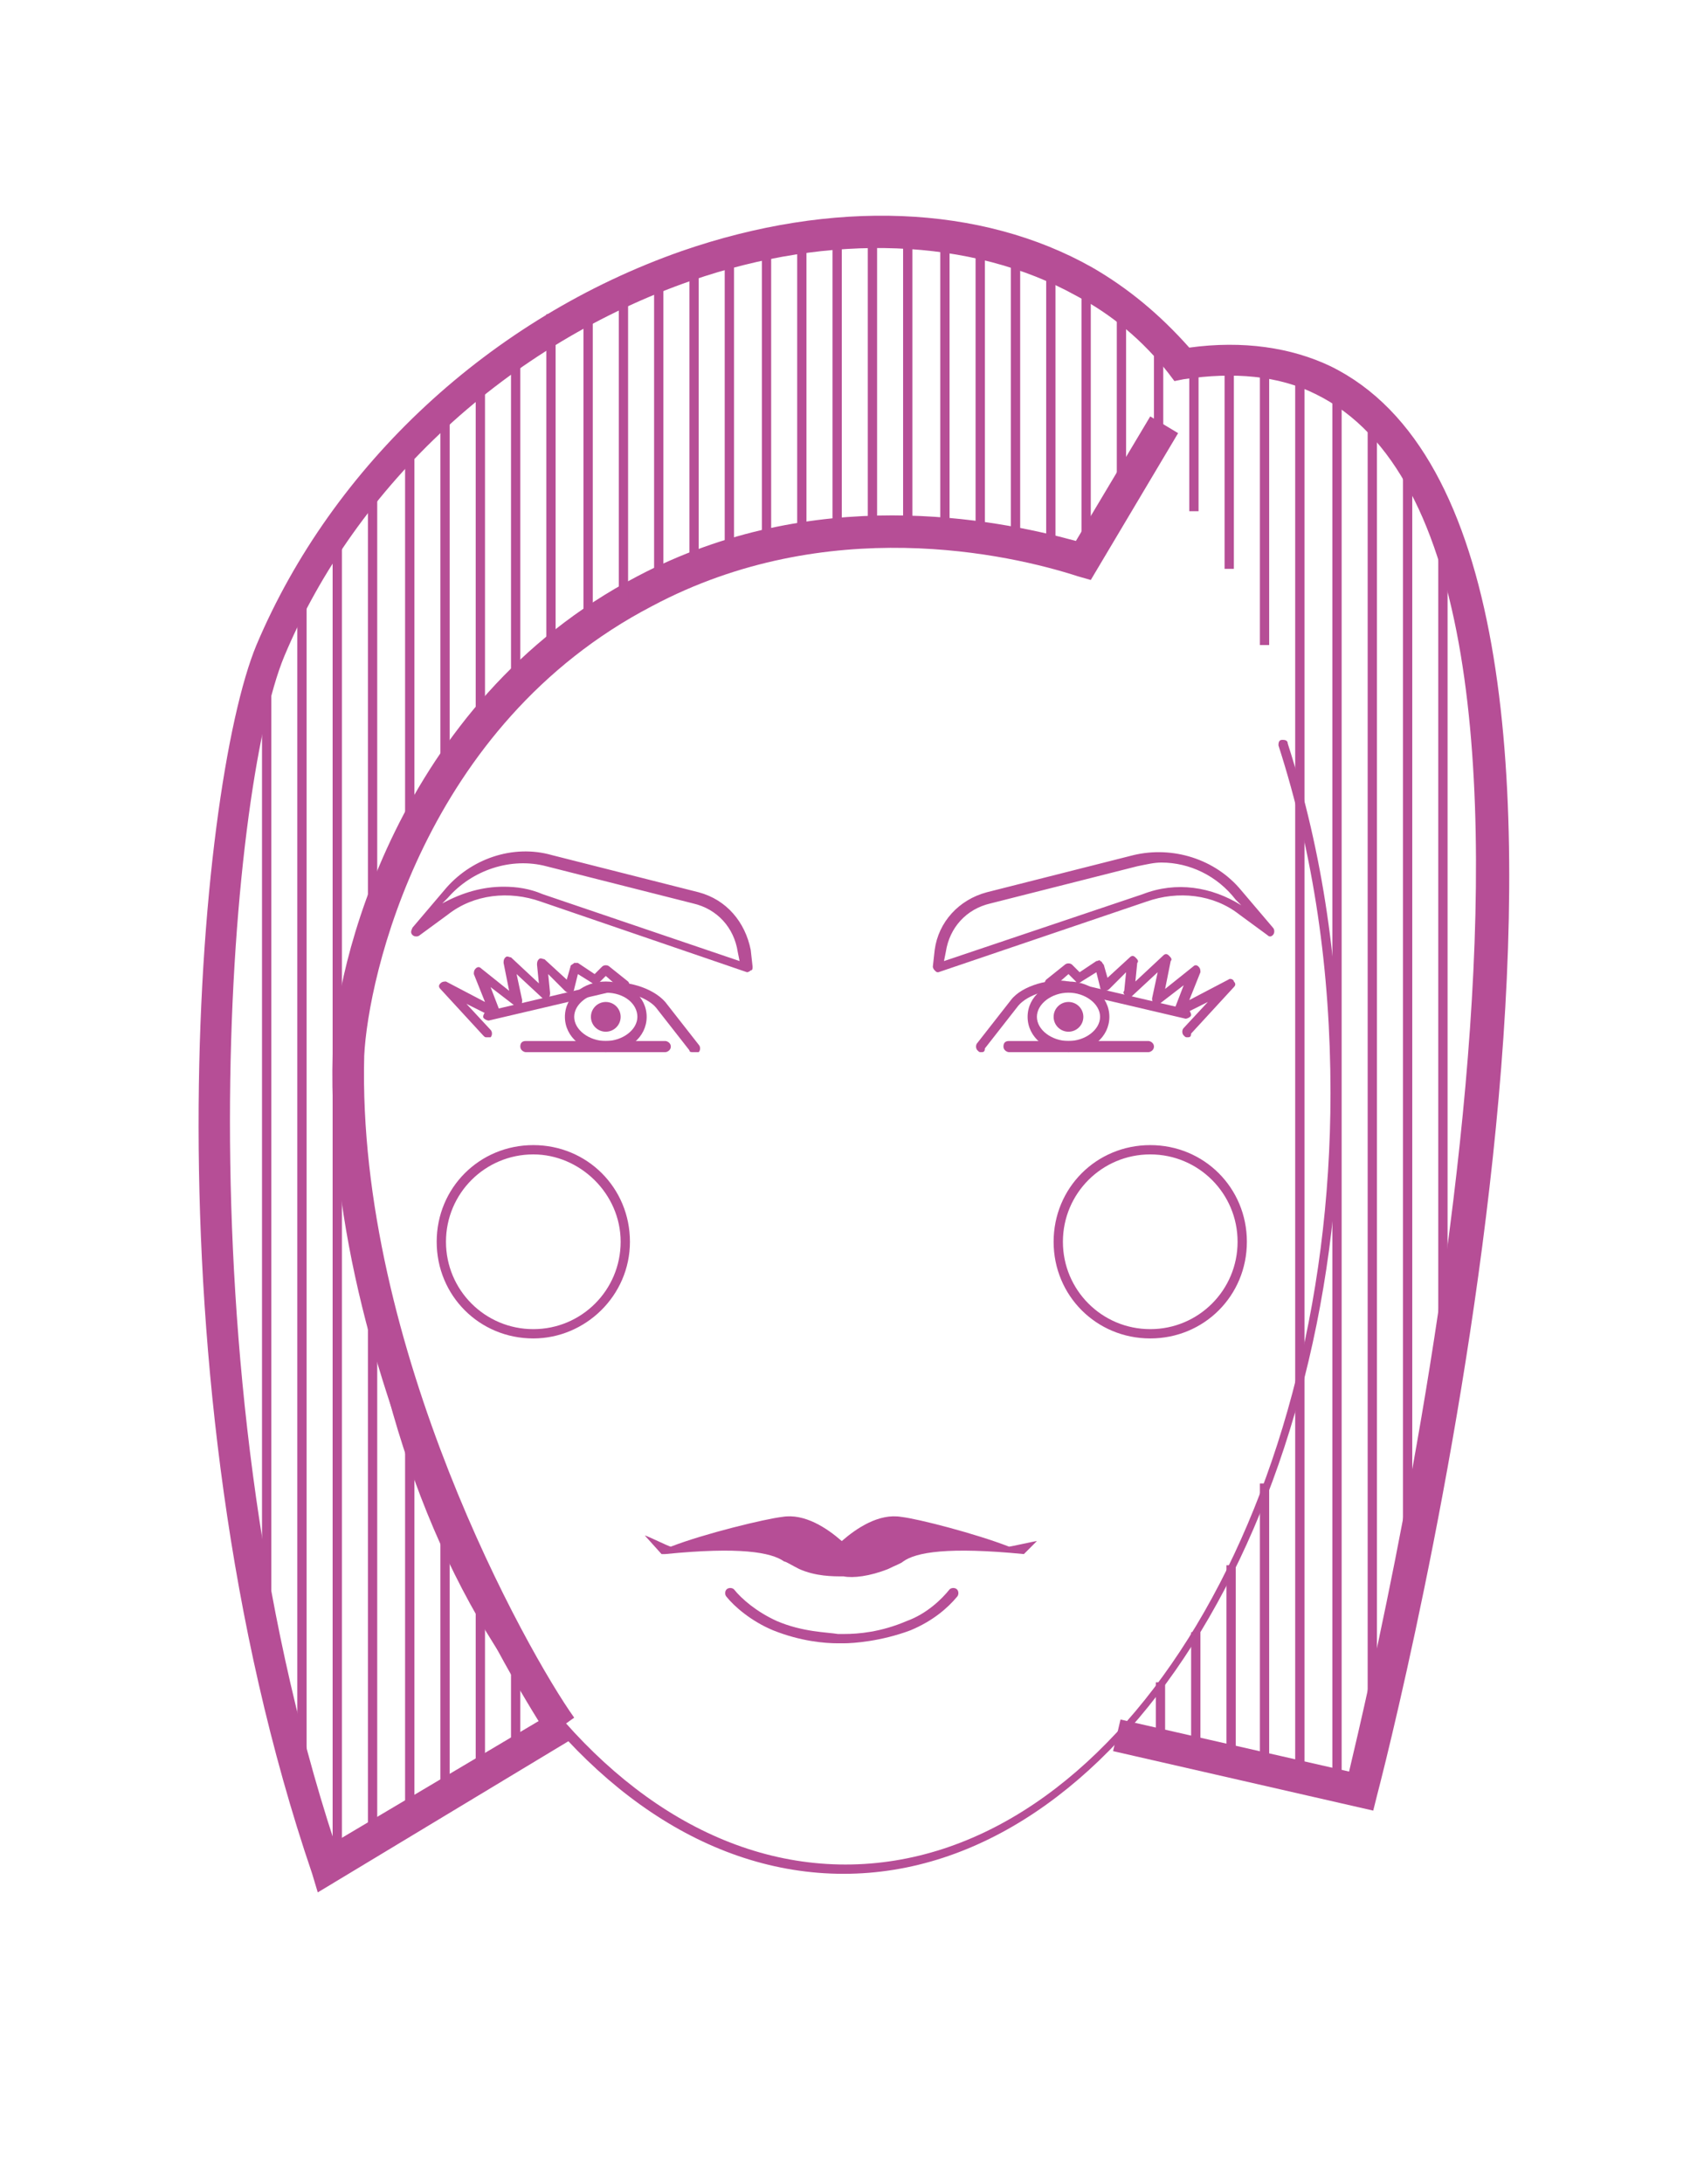 <svg xmlns="http://www.w3.org/2000/svg" viewBox="-251 362.4 91.7 117.5"><g fill="#B64E96"><path d="M-205.6 463.2c-14.7 0-26.6-18.9-26.6-42 0-.1.1-.3.3-.3s.3.1.3.3c0 22.9 11.7 41.5 26.1 41.5s26.1-18.6 26.1-41.5c0-6.6-.9-12.8-2.8-18.7 0-.1 0-.3.2-.3.1 0 .3 0 .3.2 1.9 5.9 2.8 12.2 2.8 18.8-.1 23.1-12.1 42-26.7 42z"/><path d="M-200.5 414.7c-.1 0-.1 0-.2-.1s-.1-.2-.1-.2l.1-.9c.2-1.5 1.3-2.7 2.8-3.1l7.9-2c2.1-.5 4.4.2 5.8 1.9l1.7 2c.1.1.1.3 0 .4-.1.1-.2.1-.3 0l-1.5-1.1c-1.4-1.1-3.3-1.3-5-.7l-11.2 3.8c.1 0 .1 0 0 0zm12-5.9c-.4 0-.8.1-1.3.2l-7.9 2c-1.3.3-2.2 1.3-2.4 2.6l-.1.5 10.7-3.6c1.8-.7 3.7-.4 5.3.6l-.3-.3c-1-1.3-2.5-2-4-2zM-210.8 414.7c-.1 0-.1 0 0 0l-11.1-3.8c-1.7-.6-3.6-.4-5 .7l-1.5 1.1c-.1.1-.3.1-.4 0-.1-.1-.1-.2 0-.4l1.7-2c1.4-1.7 3.7-2.5 5.8-1.9l7.9 2c1.5.4 2.5 1.6 2.8 3.1l.1.9c0 .1 0 .2-.1.2-.1.1-.2.1-.2.1zm-13.1-4.6c.7 0 1.4.1 2.1.4l10.6 3.6-.1-.5c-.2-1.3-1.1-2.3-2.4-2.6l-7.9-2c-1.9-.5-4 .2-5.3 1.7l-.3.3c1.1-.6 2.2-.9 3.3-.9zM-216.3 445c.1 0 1.3.6 1.4.6 1.8-.7 5.1-1.5 6-1.6 1.2-.2 2.4.6 3.2 1.3.8-.7 2-1.5 3.2-1.3.9.1 4 .9 5.8 1.6.1 0 1.4-.3 1.5-.3l-.7.7c-4.1-.4-5.8-.1-6.5.4-.1.1-.4.2-.8.4-1 .4-1.9.5-2.4.4-.6 0-1.5 0-2.4-.4-.4-.2-.7-.4-.8-.4-.7-.5-2.4-.8-6.4-.4h-.2M-205.6 450.8H-205.9c-.7 0-2-.1-3.5-.7-1.2-.5-2.1-1.3-2.5-1.8-.1-.1-.1-.3 0-.4.1-.1.3-.1.4 0 .4.5 1.2 1.2 2.3 1.7 1.4.6 2.7.6 3.3.7H-205.6c.8 0 2-.1 3.4-.7 1.1-.4 1.9-1.2 2.3-1.7.1-.1.3-.1.4 0 .1.1.1.3 0 .4-.5.6-1.3 1.3-2.5 1.8-1.6.6-3.1.7-3.6.7zM-198.2 419c-.1 0-.1 0-.2-.1s-.1-.3 0-.4l1.8-2.3c.6-.8 2.2-1.2 3.1-1l6.4 1.5c.1 0 .2.2.2.3s-.2.2-.3.2l-6.4-1.5c-.8-.2-2.1.2-2.6.8l-1.8 2.3c0 .2-.1.2-.2.2z"/><path d="M-189.2 419h-7.5c-.1 0-.3-.1-.3-.3s.1-.3.3-.3h7.5c.1 0 .3.1.3.3s-.2.3-.3.3z"/><path d="M-193.5 419c-1.2 0-2.2-.8-2.2-1.9s1-1.9 2.2-1.9 2.2.8 2.2 1.9-1 1.9-2.2 1.9zm0-3.2c-.9 0-1.7.6-1.7 1.3s.8 1.3 1.7 1.3 1.7-.6 1.7-1.3-.8-1.3-1.7-1.3z"/><path d="M-187.1 418.2c-.1 0-.1 0-.2-.1s-.1-.3 0-.4l1.3-1.4-1.4.7c-.1.1-.2 0-.3 0-.1-.1-.1-.2-.1-.3l.5-1.3-1.3 1c-.1.1-.2.1-.3 0-.1-.1-.1-.2-.1-.3l.3-1.4-1.4 1.3c-.1.1-.2.1-.3 0-.1-.1-.2-.2-.1-.3l.1-1-.9.9c-.1.1-.2.1-.3.1-.1 0-.2-.1-.2-.2l-.2-.8-.8.5c-.1.1-.3.1-.3 0l-.4-.4-.8.7c-.1.1-.3.1-.4 0-.1-.1-.1-.3 0-.4l1-.8c.1-.1.3-.1.4 0l.4.4.9-.6c.1 0 .2-.1.2 0 .1 0 .1.1.2.2l.2.7 1.2-1.1c.1-.1.2-.1.3 0 .1.1.2.2.1.3l-.1 1 1.5-1.4c.1-.1.2-.1.3 0 .1.1.2.2.1.3l-.3 1.5 1.5-1.2c.1-.1.2-.1.3 0 .1.1.1.2.1.3l-.6 1.5 2.1-1.1c.1-.1.3 0 .3.1.1.1.1.2 0 .3l-2.3 2.5c0 .2-.1.2-.2.2zM-189.1 434.4c-2.9 0-5.2-2.3-5.2-5.2s2.3-5.2 5.2-5.2c2.9 0 5.2 2.3 5.2 5.2s-2.3 5.2-5.2 5.2zm0-9.9c-2.6 0-4.7 2.1-4.7 4.7s2.1 4.7 4.7 4.7 4.7-2.1 4.7-4.7-2.1-4.7-4.7-4.7z"/><circle cx="-193.5" cy="417.1" r=".8"/><path d="M-213.7 419c-.1 0-.2 0-.2-.1l-1.8-2.3c-.5-.6-1.9-1-2.6-.8l-6.4 1.5c-.1 0-.3-.1-.3-.2s.1-.3.2-.3l6.4-1.5c1-.2 2.5.2 3.2 1l1.8 2.3c.1.1.1.3 0 .4h-.3z"/><path d="M-215.2 419h-7.5c-.1 0-.3-.1-.3-.3s.1-.3.3-.3h7.5c.1 0 .3.1.3.3s-.2.3-.3.3z"/><path d="M-218.4 419c-1.2 0-2.2-.8-2.2-1.9s1-1.9 2.2-1.9 2.2.8 2.2 1.9-1 1.9-2.2 1.9zm0-3.2c-.9 0-1.7.6-1.7 1.3s.8 1.3 1.7 1.3 1.7-.6 1.7-1.3-.7-1.3-1.7-1.3z"/><path d="M-224.8 418.2c-.1 0-.1 0-.2-.1l-2.3-2.5c-.1-.1-.1-.2 0-.3.1-.1.2-.1.3-.1l2.1 1.1-.6-1.5c0-.1 0-.2.1-.3.1-.1.2-.1.3 0l1.5 1.2-.3-1.5c0-.1 0-.2.1-.3.1-.1.2 0 .3 0l1.5 1.4-.1-1c0-.1 0-.2.1-.3.1-.1.2 0 .3 0l1.2 1.1.2-.7c0-.1.1-.1.2-.2h.2l.9.6.4-.4c.1-.1.3-.1.4 0l1 .8c.1.1.1.3 0 .4-.1.1-.3.1-.4 0l-.8-.7-.4.4c-.1.1-.2.1-.3 0l-.8-.5-.2.8c0 .1-.1.2-.2.2s-.2 0-.3-.1l-.9-.9.1 1c0 .1 0 .2-.1.3-.1.1-.2 0-.3 0l-1.4-1.3.3 1.4c0 .1 0 .2-.1.3-.1.1-.2.1-.3 0l-1.3-1 .5 1.3c0 .1 0 .2-.1.3s-.2.1-.3 0l-1.4-.7 1.3 1.4c.1.1.1.3 0 .4h-.2zM-222.3 434.4c-2.9 0-5.2-2.3-5.2-5.2s2.3-5.2 5.2-5.2 5.2 2.3 5.2 5.2-2.4 5.2-5.2 5.2zm0-9.9c-2.6 0-4.7 2.1-4.7 4.7s2.1 4.7 4.7 4.7 4.7-2.1 4.7-4.7-2.2-4.7-4.7-4.7z"/><circle cx="-218.4" cy="417.1" r=".8"/><path d="M-233.9 464.2l-.3-1c-9.1-26.7-6.2-58.4-3-66.1 4.1-9.7 12.6-17.6 22.9-21.2 8.1-2.8 16.1-2.5 22.1.9 1.9 1.1 3.6 2.5 5.2 4.3 2.9-.4 5.5 0 7.6 1 19 9.3 4.3 70 2.5 76.9l-.2.8-14-3.2.4-1.7 12.3 2.8c1.9-8 15.4-65.7-1.8-74.1-2-1-4.4-1.2-7.1-.8l-.5.1-.3-.4c-1.4-1.8-3.1-3.2-5-4.2-5.6-3.1-13.2-3.4-20.7-.8-9.8 3.4-18 10.9-21.9 20.2-3 7.2-5.7 38.2 2.7 63.8l11.8-7 .9 1.5-13.6 8.2z"/><path d="M-221.5 455.8c-.1-.2-12.1-18-11.6-36.7.1-4.5 3.4-18.9 16.4-25.7 9.5-5 19.2-3.1 23.6-1.9l4-6.7 1.5.9-4.7 7.9-.7-.2c-3.7-1.2-13.5-3.4-22.9 1.6-12.3 6.4-15.3 20-15.5 24.2-.4 15.7 8.8 32.1 11.3 35.6l-1.4 1z"/><path d="M-221.6 379.3h.5v18.2h-.5zM-219.6 379.1h.5v17h-.5zM-206.2 375h.5v16.4h-.5zM-202.4 375h.5v16.2h-.5zM-204.3 375h.5v16h-.5zM-215.8 377.6h.5v16.3h-.5zM-213.9 376.6h.5V393h-.5zM-212 375.8h.5v16.5h-.5zM-210 375.5h.5v16.6h-.5zM-208.1 375.2h.5v16.2h-.5zM-217.7 378h.5v16.8h-.5zM-183.2 381.9h.5v15.2h-.5zM-185.1 381.9h.5V393h-.5zM-198.5 375.5h.5v15.9h-.5zM-200.4 375.1h.5v16h-.5zM-188.9 380.6h.5v5.5h-.5zM-190.9 378.9h.5v10h-.5zM-192.8 377.6h.5v14.7h-.5zM-194.7 376.6h.5v15.5h-.5zM-196.6 376h.5v15.7h-.5zM-187 381.9h.5v8h-.5zM-223.5 451.3h.5v5.6h-.5zM-223.5 380.7h.5v18.6h-.5zM-225.4 447.7h.5v10.2h-.5zM-225.4 382.6h.5v19h-.5zM-229.2 438.5h.5v21.7h-.5zM-229.2 386.5h.5v21.2h-.5zM-231.2 431.6h.5v30.6h-.5zM-231.2 388.7h.5v23.7h-.5zM-233.1 390.7h.5v71.5h-.5zM-235 394.2h.5v64.7h-.5zM-236.9 398.3h.5v52.9h-.5zM-227.3 443.6h.5v15.5h-.5zM-227.3 384.3h.5v19.9h-.5zM-175.5 387.1h.5v60.6h-.5zM-177.4 385h.5v72.2h-.5zM-179.3 383.4h.5v75.1h-.5zM-181.3 382.6h.5v75.5h-.5zM-183.2 442.2h.5v15h-.5zM-173.6 391h.5v47.5h-.5zM-185 446.6h.5v10.6h-.5zM-186.9 450.2h.5v6.6h-.5zM-188.8 452.9h.5v3.5h-.5z"/></g></svg>